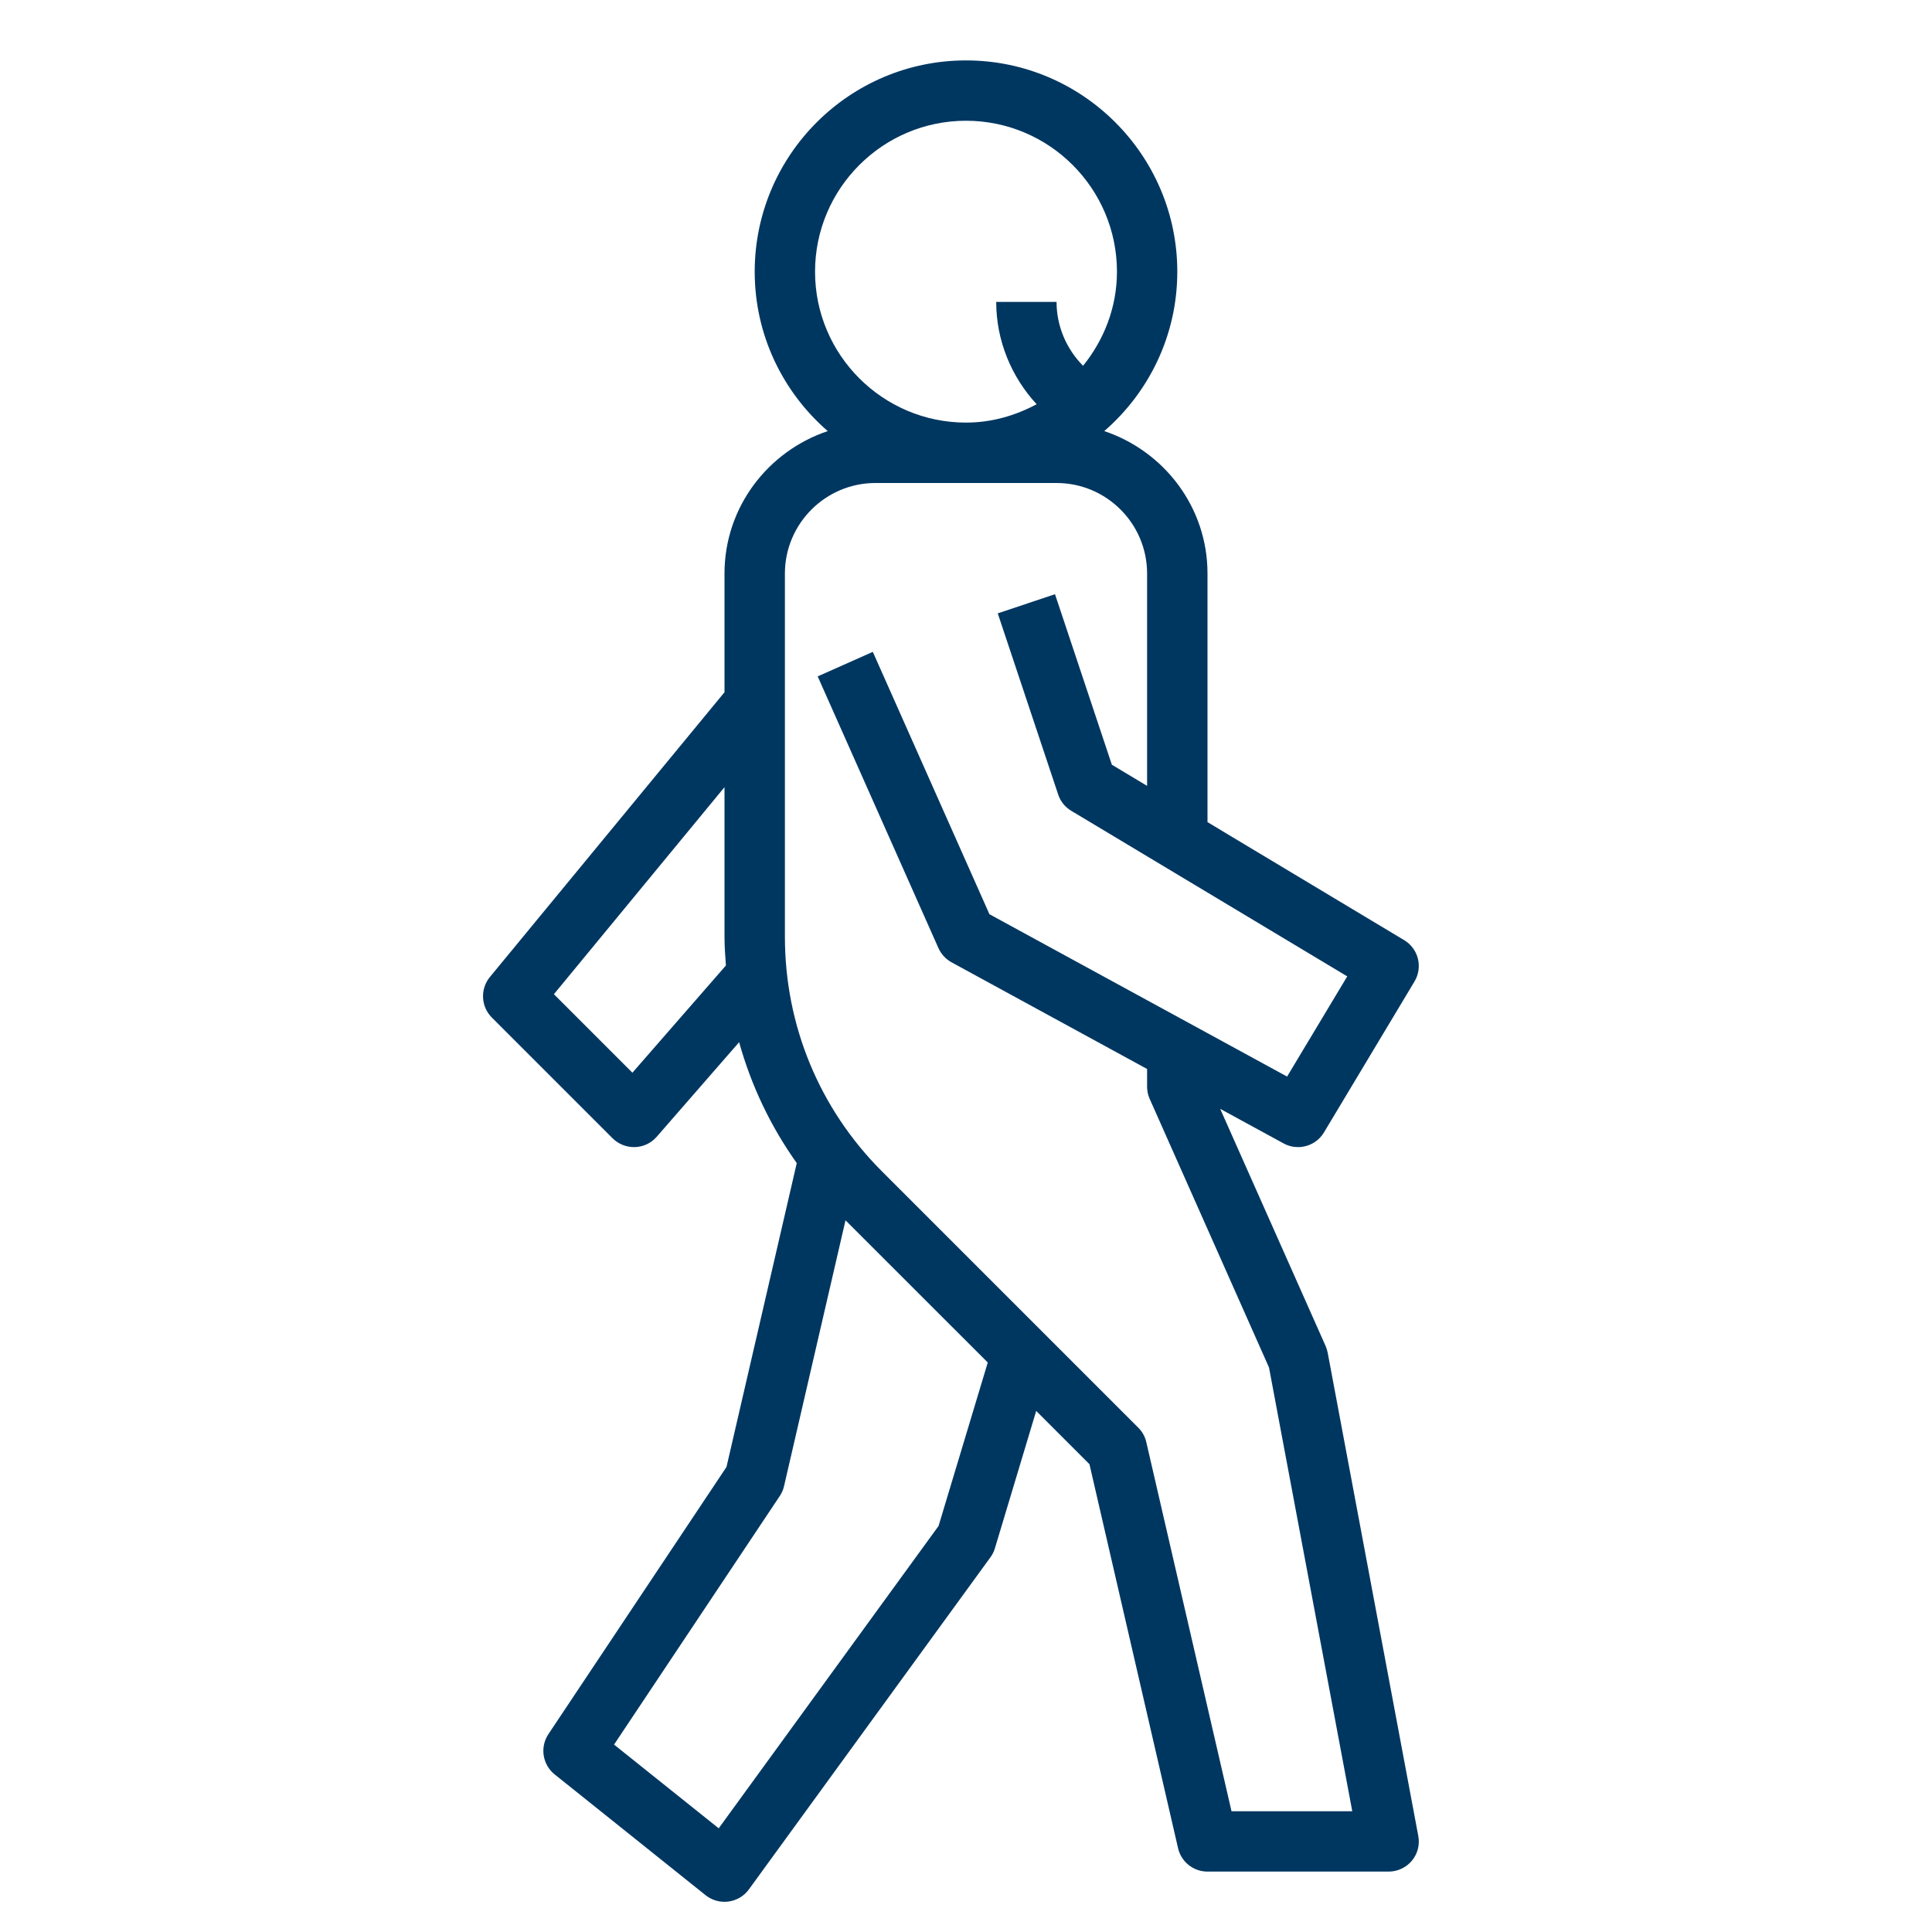 <svg width="30" height="30" viewBox="0 0 30 30" fill="none" xmlns="http://www.w3.org/2000/svg">
<path d="M20.585 20.903L18.947 17.218L19.932 17.755C20.003 17.794 20.08 17.812 20.156 17.812C20.315 17.812 20.47 17.731 20.558 17.585L21.964 15.241C22.097 15.019 22.026 14.731 21.803 14.598L18.75 12.766V8.906C18.75 7.875 18.076 7.006 17.147 6.694C17.841 6.092 18.281 5.206 18.281 4.219C18.281 2.41 16.809 0.938 15 0.938C13.191 0.938 11.719 2.41 11.719 4.219C11.719 5.206 12.159 6.092 12.853 6.694C11.925 7.006 11.25 7.875 11.25 8.906V10.749L7.607 15.171C7.454 15.357 7.467 15.63 7.637 15.8L9.512 17.675C9.601 17.763 9.72 17.812 9.844 17.812C9.849 17.812 9.855 17.812 9.86 17.812C9.99 17.808 10.112 17.75 10.197 17.652L11.477 16.183C11.664 16.855 11.965 17.488 12.372 18.061L11.281 22.779L8.516 26.927C8.381 27.13 8.423 27.402 8.614 27.554L10.957 29.429C11.041 29.496 11.144 29.531 11.25 29.531C11.271 29.531 11.292 29.53 11.312 29.527C11.439 29.51 11.554 29.442 11.629 29.338L15.379 24.182C15.41 24.139 15.434 24.092 15.449 24.041L16.09 21.909L16.917 22.736L18.293 28.699C18.342 28.912 18.532 29.062 18.75 29.062H21.563C21.702 29.062 21.834 29 21.924 28.893C22.013 28.786 22.049 28.645 22.023 28.508L20.617 21.008C20.61 20.971 20.599 20.937 20.585 20.903ZM12.656 4.219C12.656 2.926 13.708 1.875 15 1.875C16.292 1.875 17.344 2.926 17.344 4.219C17.344 4.774 17.142 5.278 16.818 5.68C16.559 5.42 16.406 5.063 16.406 4.688H15.469C15.469 5.285 15.702 5.85 16.097 6.277C15.768 6.453 15.399 6.562 15 6.562C13.708 6.562 12.656 5.511 12.656 4.219ZM9.82 16.657L8.601 15.438L11.25 12.223V14.545C11.25 14.695 11.261 14.843 11.272 14.992L9.82 16.657ZM14.574 23.695L11.16 28.39L9.535 27.09L12.109 23.229C12.14 23.182 12.163 23.13 12.175 23.075L13.129 18.949L15.338 21.157L14.574 23.695ZM19.123 28.125L17.8 22.395C17.781 22.309 17.737 22.23 17.675 22.169L13.695 18.189C12.723 17.217 12.188 15.922 12.188 14.545V8.906C12.188 8.131 12.819 7.5 13.594 7.5H16.406C17.182 7.5 17.812 8.131 17.812 8.906V12.203L17.265 11.875L16.382 9.227L15.493 9.524L16.431 12.336C16.466 12.443 16.538 12.532 16.634 12.59L20.92 15.161L19.986 16.717L15.364 14.196L13.553 10.122L12.697 10.503L14.572 14.722C14.614 14.815 14.685 14.893 14.776 14.943L17.812 16.599V16.875C17.812 16.941 17.826 17.005 17.853 17.065L19.705 21.234L20.998 28.125H19.123Z" fill="#003761"/>
</svg>
